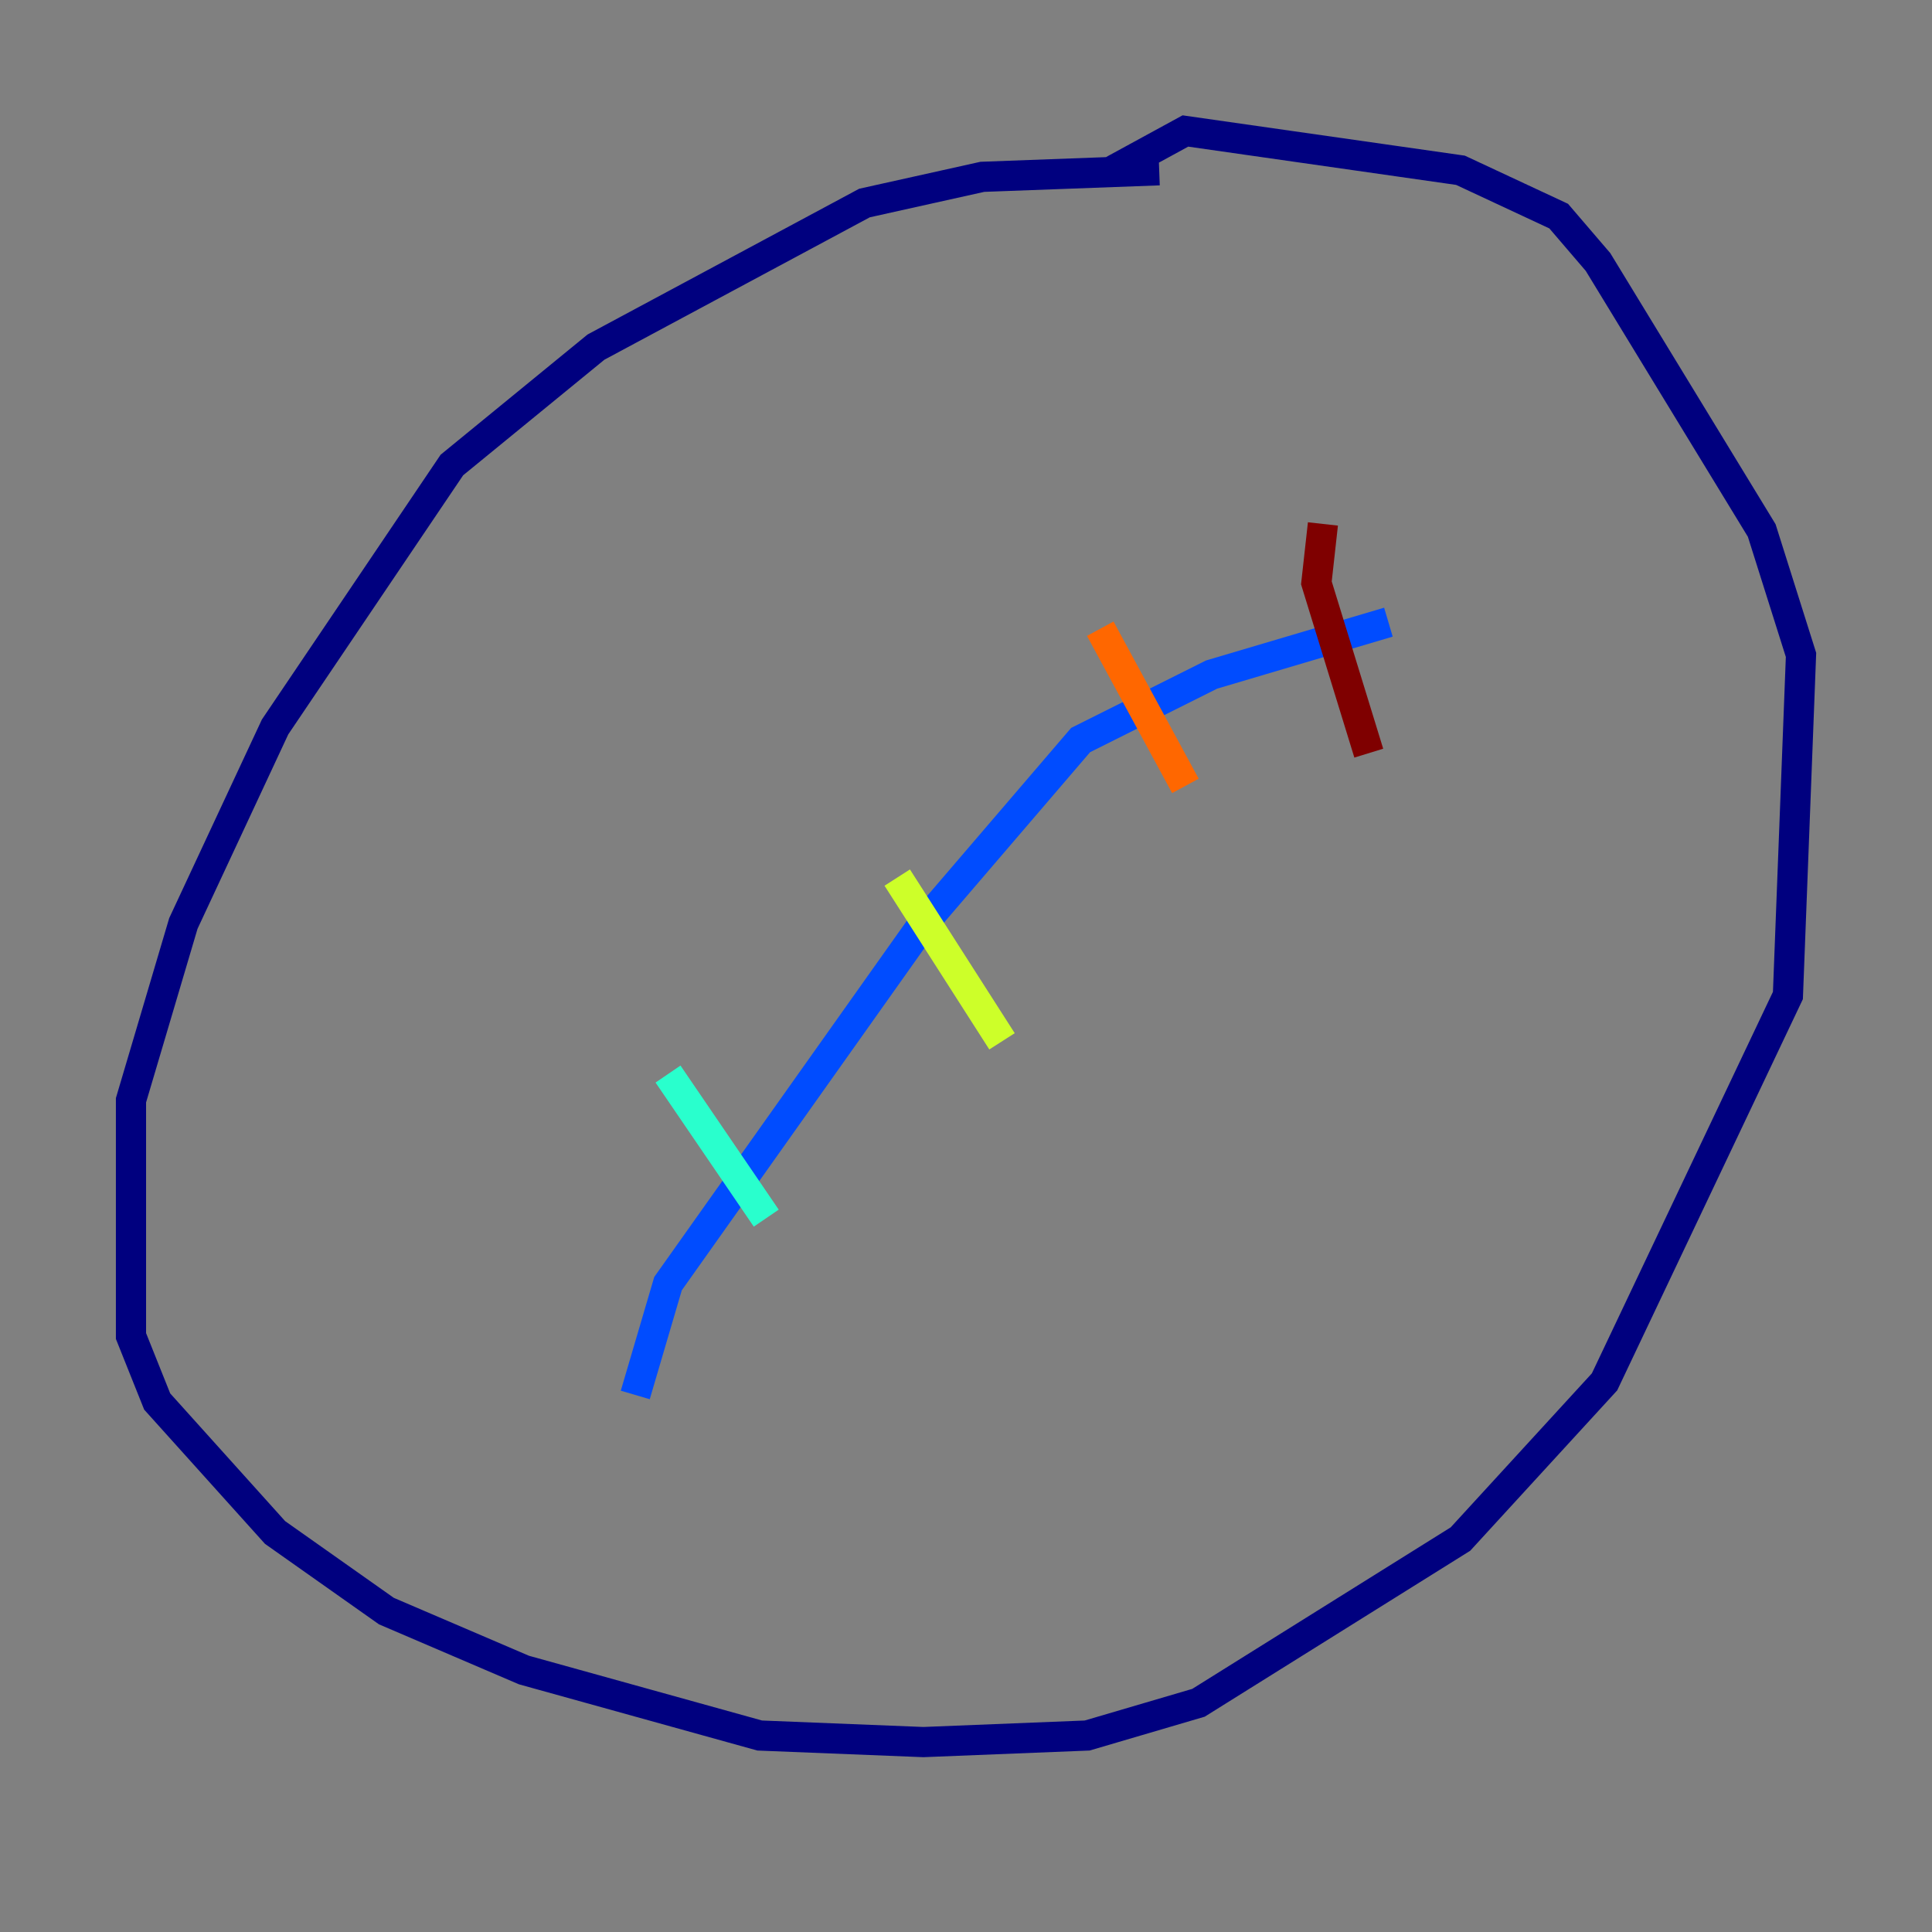 <?xml version="1.0" encoding="utf-8" ?>
<svg baseProfile="tiny" height="128" version="1.2" viewBox="0,0,128,128" width="128" xmlns="http://www.w3.org/2000/svg" xmlns:ev="http://www.w3.org/2001/xml-events" xmlns:xlink="http://www.w3.org/1999/xlink"><rect x="0" y="0" width="128" height="128" fill="#808080" stroke="none"/><defs /><polyline fill="none" points="76.8,11.281 65.085,11.715 57.275,13.451 39.485,22.997 29.939,30.807 18.224,48.163 12.149,61.18 8.678,72.895 8.678,88.515 10.414,92.854 18.224,101.532 25.6,106.739 34.712,110.644 50.332,114.983 61.18,115.417 72.027,114.983 79.403,112.814 96.759,101.966 106.305,91.552 118.454,65.953 119.322,43.39 116.719,35.146 105.871,17.356 103.268,14.319 96.759,11.281 78.536,8.678 73.763,11.281" stroke="#00007f" stroke-width="2" /><polyline fill="none" points="42.088,92.42 44.258,85.044 61.18,61.18 71.593,49.031 80.271,44.691 91.986,41.22" stroke="#004cff" stroke-width="2" /><polyline fill="none" points="44.258,71.159 50.766,80.705" stroke="#29ffcd" stroke-width="2" /><polyline fill="none" points="59.444,58.142 66.386,68.99" stroke="#cdff29" stroke-width="2" /><polyline fill="none" points="72.895,41.654 78.536,52.068" stroke="#ff6700" stroke-width="2" /><polyline fill="none" points="87.647,34.712 87.214,38.617 90.685,49.898" stroke="#7f0000" stroke-width="2" /></svg>